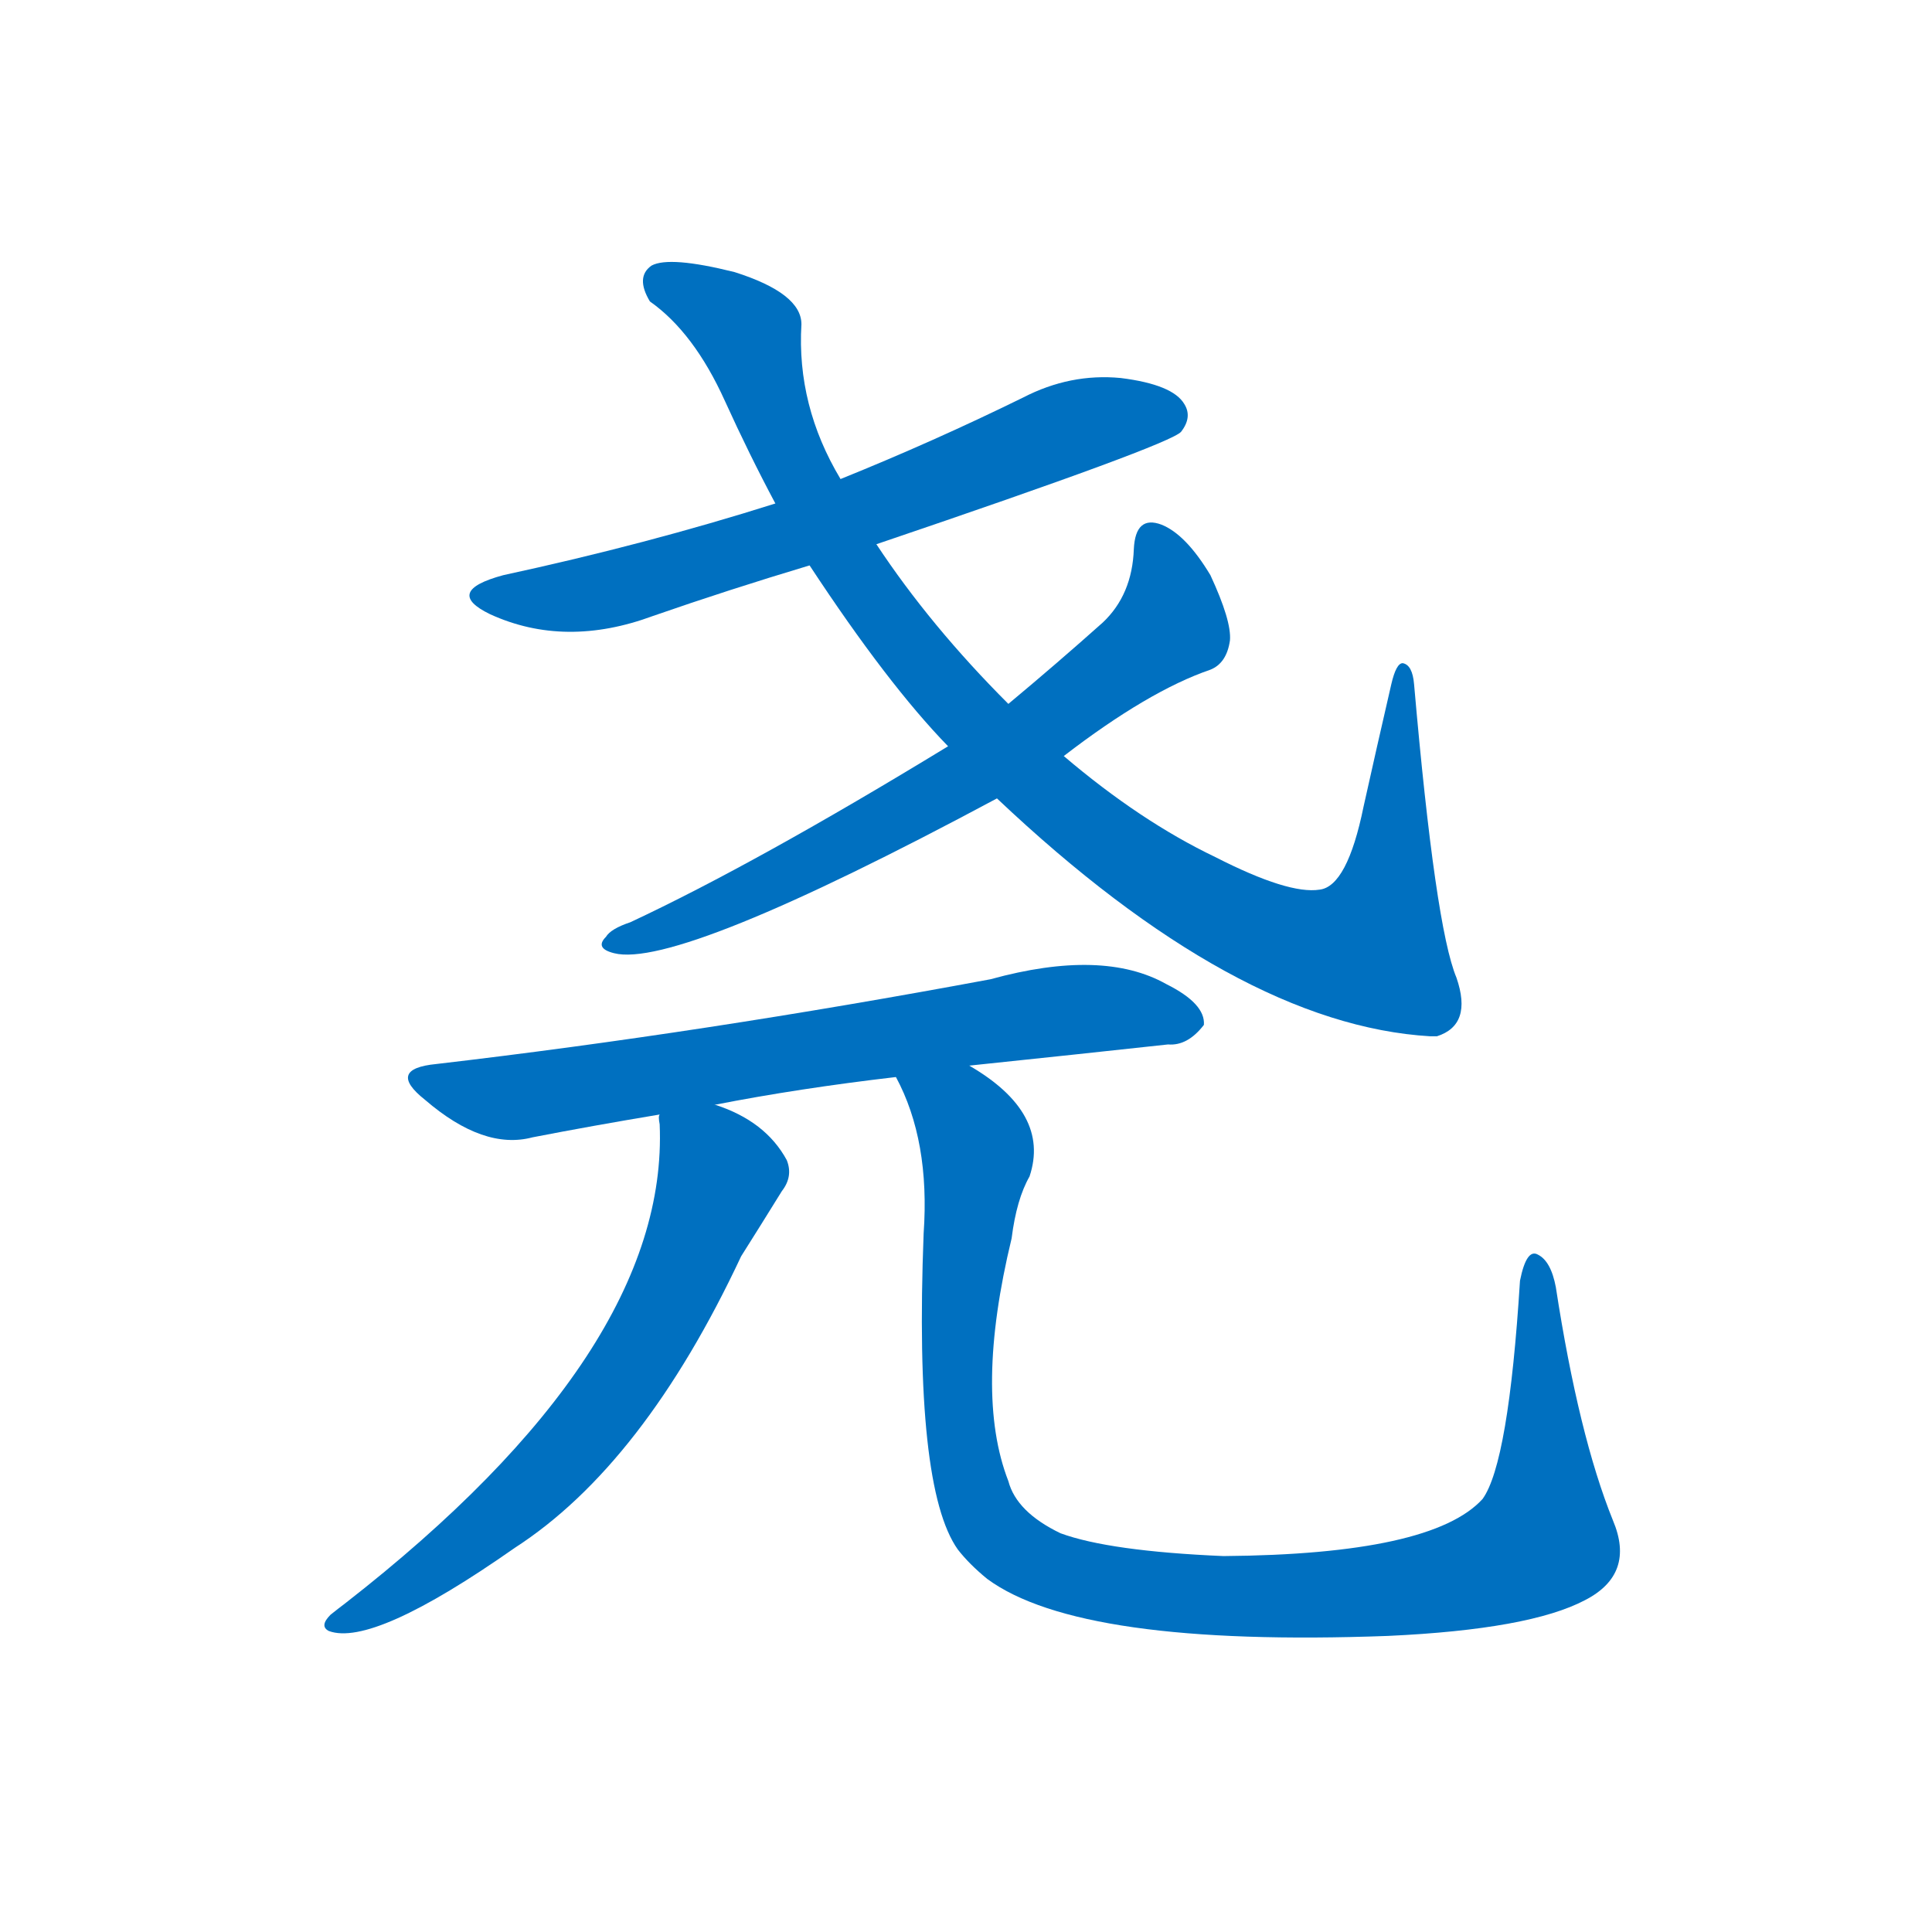 <svg width='83' height='83' >
                                <g transform="translate(3, 70) scale(0.07, -0.07)">
                                    <!-- 先将完整的字以灰色字体绘制完成，层级位于下面 -->
                                                                        <path d="M 495 666 Q 675 727 682 735 Q 689 744 684 752 Q 677 764 645 768 Q 614 771 585 756 Q 530 729 473 706 L 433 691 Q 354 666 266 647 Q 229 637 258 623 Q 304 602 358 622 Q 404 638 454 653 L 495 666 Z" style="fill: #0070C0;"></path>
                                                                        <path d="M 569 510 Q 716 371 835 364 Q 836 364 839 364 Q 861 371 851 400 Q 838 431 825 580 Q 824 592 818 593 Q 814 593 811 580 Q 802 541 794 505 Q 784 456 767 454 Q 748 451 703 474 Q 657 496 610 536 L 576 568 Q 528 616 495 666 L 473 706 Q 446 751 449 801 Q 449 820 408 833 Q 368 843 357 837 Q 347 830 356 815 Q 383 796 402 754 Q 417 721 433 691 L 454 653 Q 502 580 539 542 L 569 510 Z" style="fill: #0070C0;"></path>
                                                                        <path d="M 610 536 Q 662 576 700 589 Q 710 593 712 607 Q 713 619 700 647 Q 685 672 670 678 Q 654 684 653 663 Q 652 635 634 618 Q 606 593 576 568 L 539 542 Q 421 470 344 434 Q 332 430 329 425 Q 322 418 334 415 Q 373 405 569 510 L 610 536 Z" style="fill: #0070C0;"></path>
                                                                        <path d="M 552 346 Q 619 353 674 359 Q 686 358 696 371 Q 697 384 673 396 Q 634 418 565 399 Q 388 366 225 347 Q 194 344 218 325 Q 254 294 284 302 Q 320 309 362 316 L 396 322 Q 447 332 507 339 L 552 346 Z" style="fill: #0070C0;"></path>
                                                                        <path d="M 362 316 Q 361 315 362 310 Q 368 171 169 16 Q 165 13 160 9 Q 153 2 159 -1 Q 186 -11 273 50 Q 352 101 412 229 Q 424 248 437 269 Q 444 278 440 288 Q 427 312 396 322 C 368 333 362 336 362 316 Z" style="fill: #0070C0;"></path>
                                                                        <path d="M 507 339 Q 528 300 524 243 Q 518 87 545 49 Q 552 40 563 31 Q 620 -11 809 -4 Q 896 0 930 18 Q 961 34 947 67 Q 926 119 912 210 Q 909 226 901 230 Q 894 234 890 214 Q 883 102 867 80 Q 836 46 708 45 Q 638 48 608 59 Q 581 72 576 91 Q 555 145 578 240 Q 581 264 589 278 Q 602 317 552 346 C 528 363 495 367 507 339 Z" style="fill: #0070C0;"></path>
                                    
                                    
                                                                                                                                                                                                                                                                                                                                                                                                                                                                                                                                                    </g>
                            </svg>